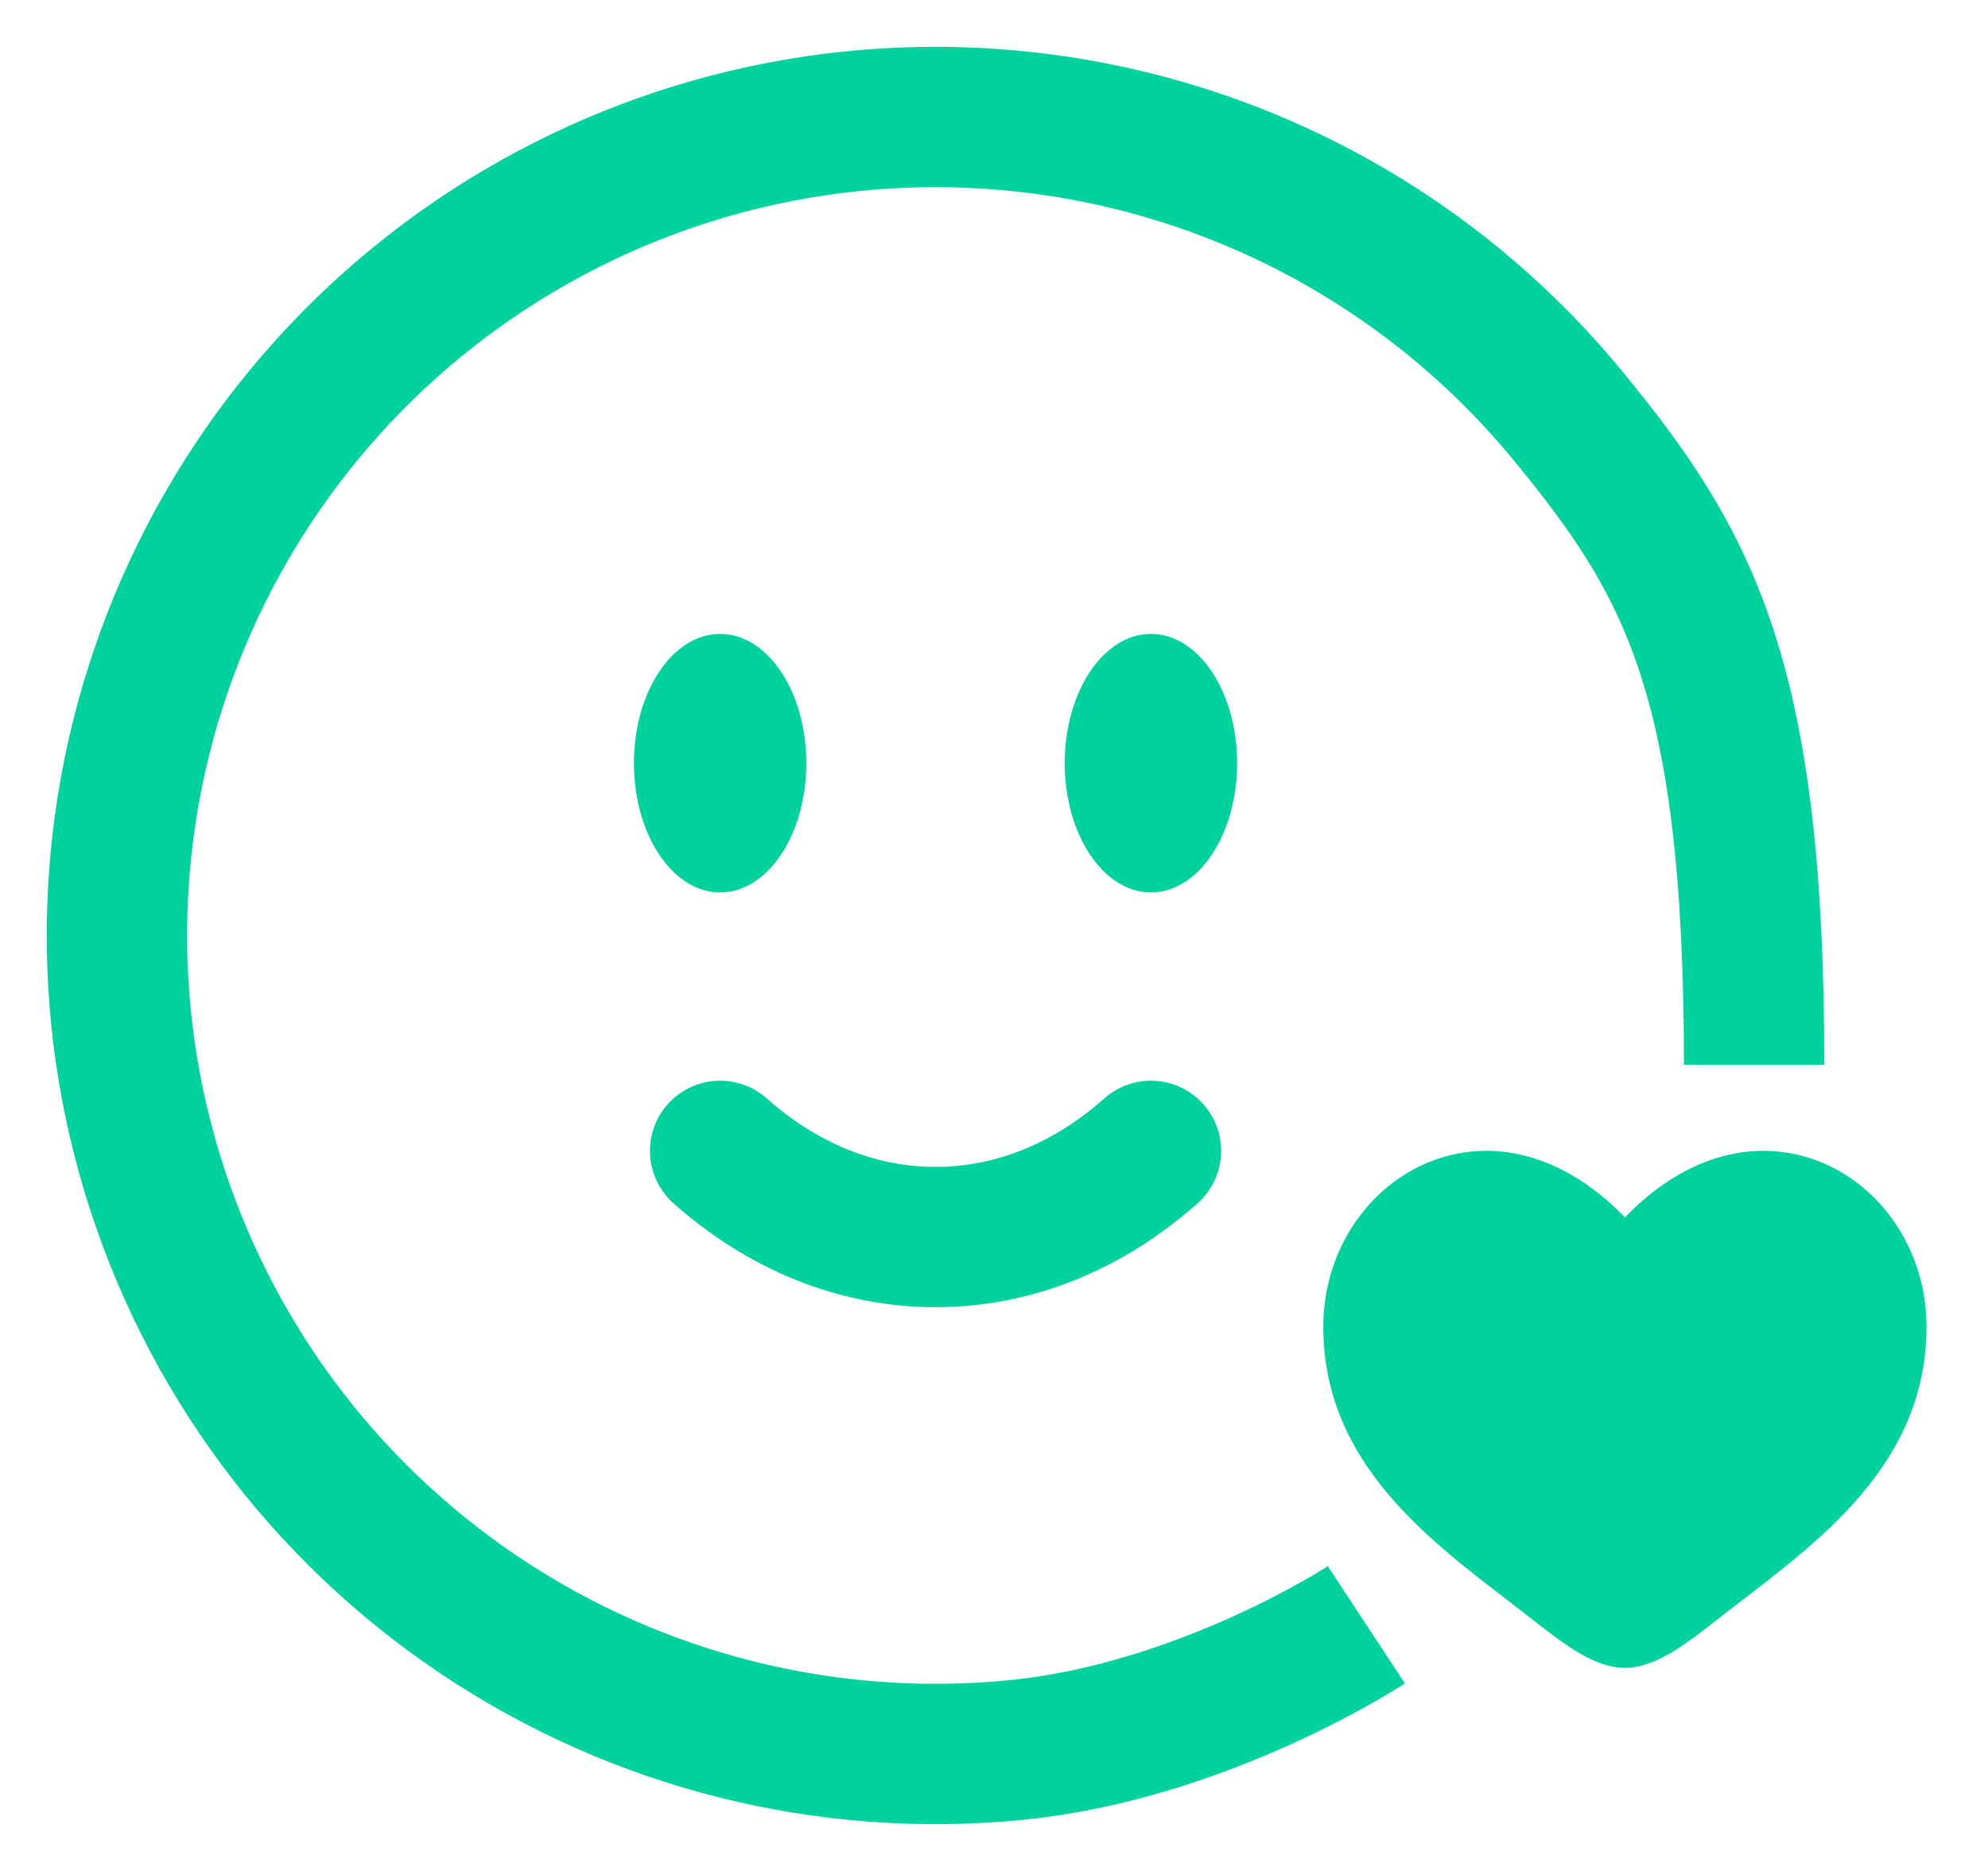 <svg width="17" height="16" viewBox="0 0 17 16" fill="none" xmlns="http://www.w3.org/2000/svg">
<path d="M15 9.105C15 5.789 14.438 4.811 13.411 3.559C12.384 2.307 10.954 1.45 9.366 1.135C7.777 0.819 6.128 1.063 4.7 1.827C3.272 2.59 2.153 3.825 1.533 5.321C0.913 6.817 0.831 8.482 1.301 10.032C1.772 11.582 2.764 12.921 4.111 13.82C5.458 14.72 7.074 15.125 8.686 14.966C10.298 14.807 11.684 13.895 11.684 13.895" stroke="#00D29E" stroke-width="1.2"/>
<path d="M6.158 9.842C6.68 10.306 7.315 10.579 8 10.579C8.685 10.579 9.32 10.306 9.842 9.842" stroke="#00D29E" stroke-width="1.2" stroke-linecap="round"/>
<path d="M10.579 6.526C10.579 7.137 10.249 7.632 9.842 7.632C9.435 7.632 9.105 7.137 9.105 6.526C9.105 5.916 9.435 5.421 9.842 5.421C10.249 5.421 10.579 5.916 10.579 6.526Z" fill="#00D29E"/>
<path d="M6.158 7.632C6.565 7.632 6.895 7.137 6.895 6.526C6.895 5.916 6.565 5.421 6.158 5.421C5.751 5.421 5.421 5.916 5.421 6.526C5.421 7.137 5.751 7.632 6.158 7.632Z" fill="#00D29E"/>
<path d="M11.316 11.345C11.316 12.594 12.352 13.259 13.111 13.855C13.379 14.065 13.637 14.263 13.895 14.263C14.153 14.263 14.411 14.065 14.678 13.855C15.437 13.259 16.474 12.594 16.474 11.345C16.474 10.096 15.055 9.21 13.895 10.411C12.734 9.21 11.316 10.096 11.316 11.345Z" fill="#00D29E"/>
</svg>

